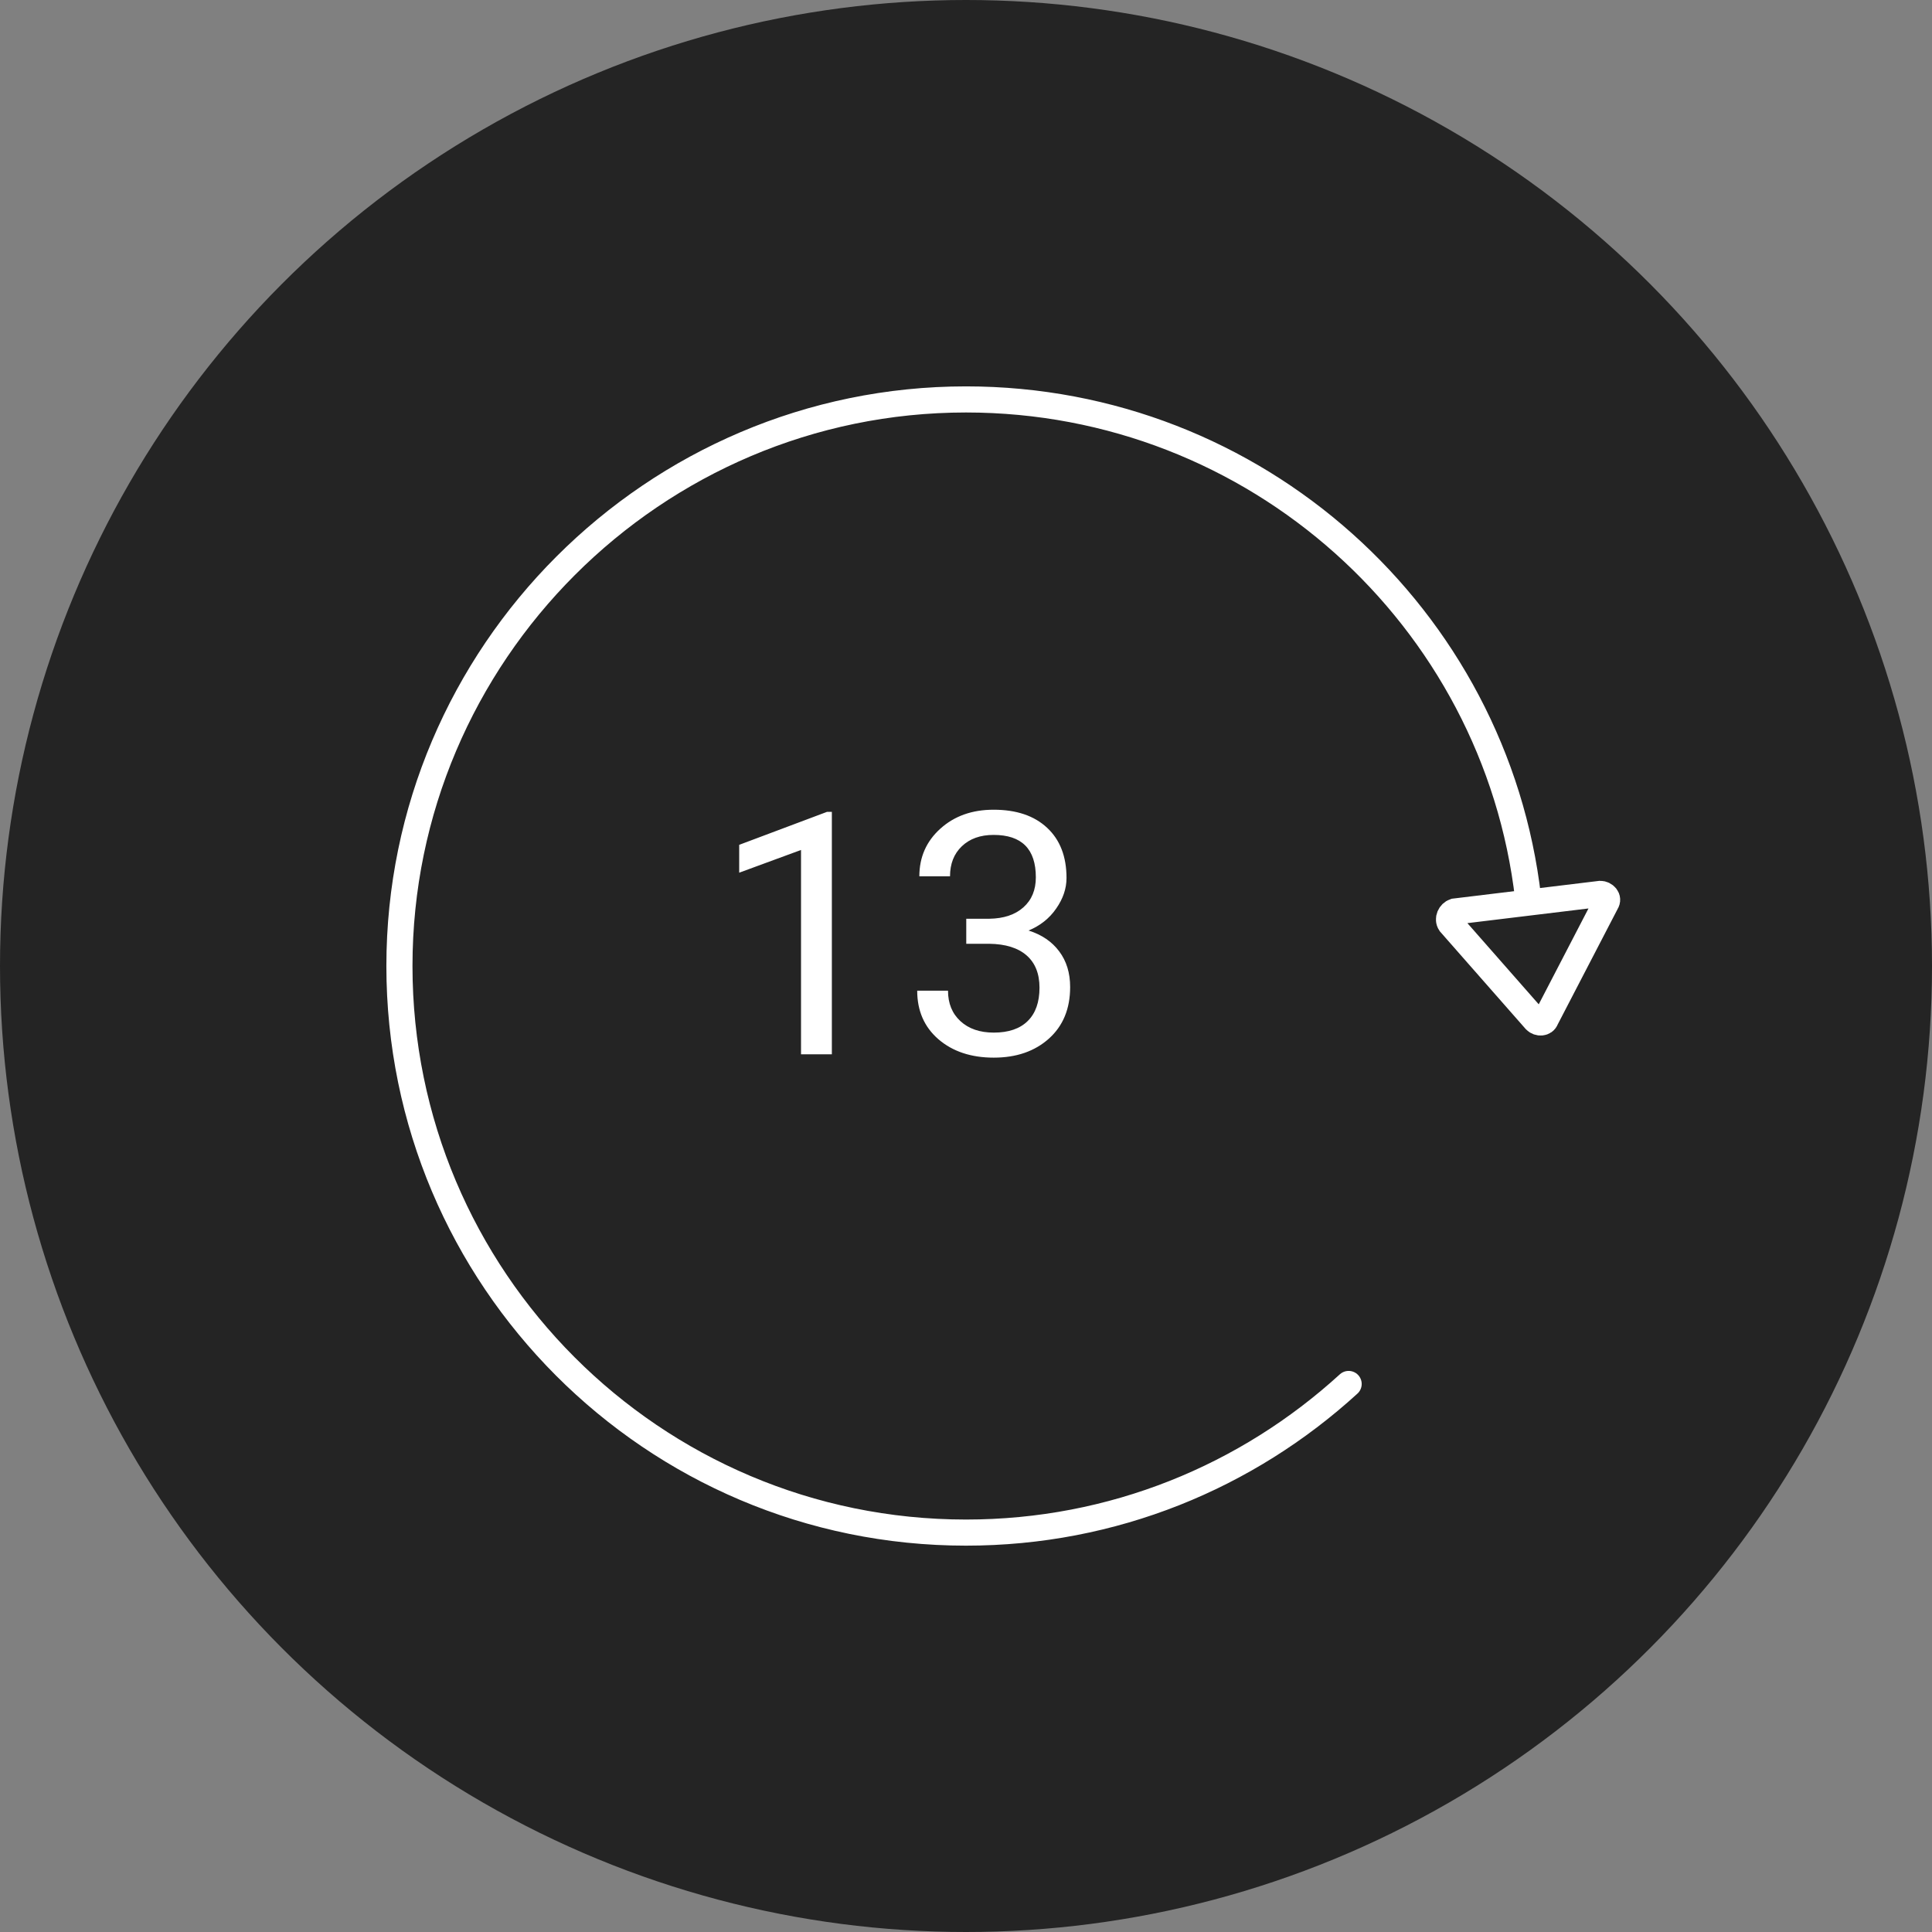 <svg width="74" height="74" viewBox="0 0 74 74" fill="none" xmlns="http://www.w3.org/2000/svg">
<rect x="0" y="0" width="74" height="74" fill="#808080" stroke="none"/>
<circle cx="37" cy="37" r="37" fill="#242424"/>
<path d="M58.532 34.407C57.292 23.641 48.104 15.299 37 15.299C25.05 15.299 15.299 25.05 15.299 37C15.299 48.95 24.994 58.702 37 58.702C42.637 58.702 47.766 56.56 51.656 53.009" stroke="white" stroke-miterlimit="10" stroke-linecap="round" stroke-linejoin="round"/>
<path d="M31.862 40.383H30.681V32.556L28.313 33.426V32.359L31.677 31.096H31.862V40.383ZM37.01 35.19H37.892C38.446 35.182 38.882 35.036 39.2 34.752C39.517 34.469 39.675 34.086 39.675 33.603C39.675 32.52 39.136 31.979 38.057 31.979C37.549 31.979 37.143 32.124 36.838 32.416C36.538 32.704 36.388 33.087 36.388 33.565H35.213C35.213 32.833 35.48 32.226 36.013 31.744C36.55 31.257 37.232 31.014 38.057 31.014C38.929 31.014 39.612 31.244 40.107 31.706C40.602 32.167 40.85 32.808 40.85 33.629C40.85 34.031 40.719 34.42 40.456 34.797C40.198 35.173 39.845 35.455 39.396 35.641C39.904 35.802 40.295 36.069 40.571 36.441C40.85 36.813 40.989 37.268 40.989 37.806C40.989 38.635 40.719 39.293 40.177 39.78C39.635 40.266 38.931 40.51 38.063 40.51C37.196 40.51 36.489 40.275 35.943 39.805C35.401 39.335 35.131 38.715 35.131 37.945H36.311C36.311 38.432 36.47 38.821 36.787 39.113C37.105 39.405 37.53 39.551 38.063 39.551C38.63 39.551 39.064 39.403 39.364 39.107C39.665 38.811 39.815 38.385 39.815 37.831C39.815 37.294 39.65 36.881 39.32 36.593C38.99 36.306 38.514 36.157 37.892 36.149H37.01V35.19Z" fill="white"/>
<path d="M55.714 34.914L61.294 34.238C61.464 34.238 61.633 34.407 61.52 34.576L59.209 39.029C59.152 39.198 58.927 39.198 58.814 39.085L55.545 35.365C55.432 35.196 55.545 34.971 55.714 34.914Z" stroke="white" stroke-miterlimit="10"/>
</svg>
